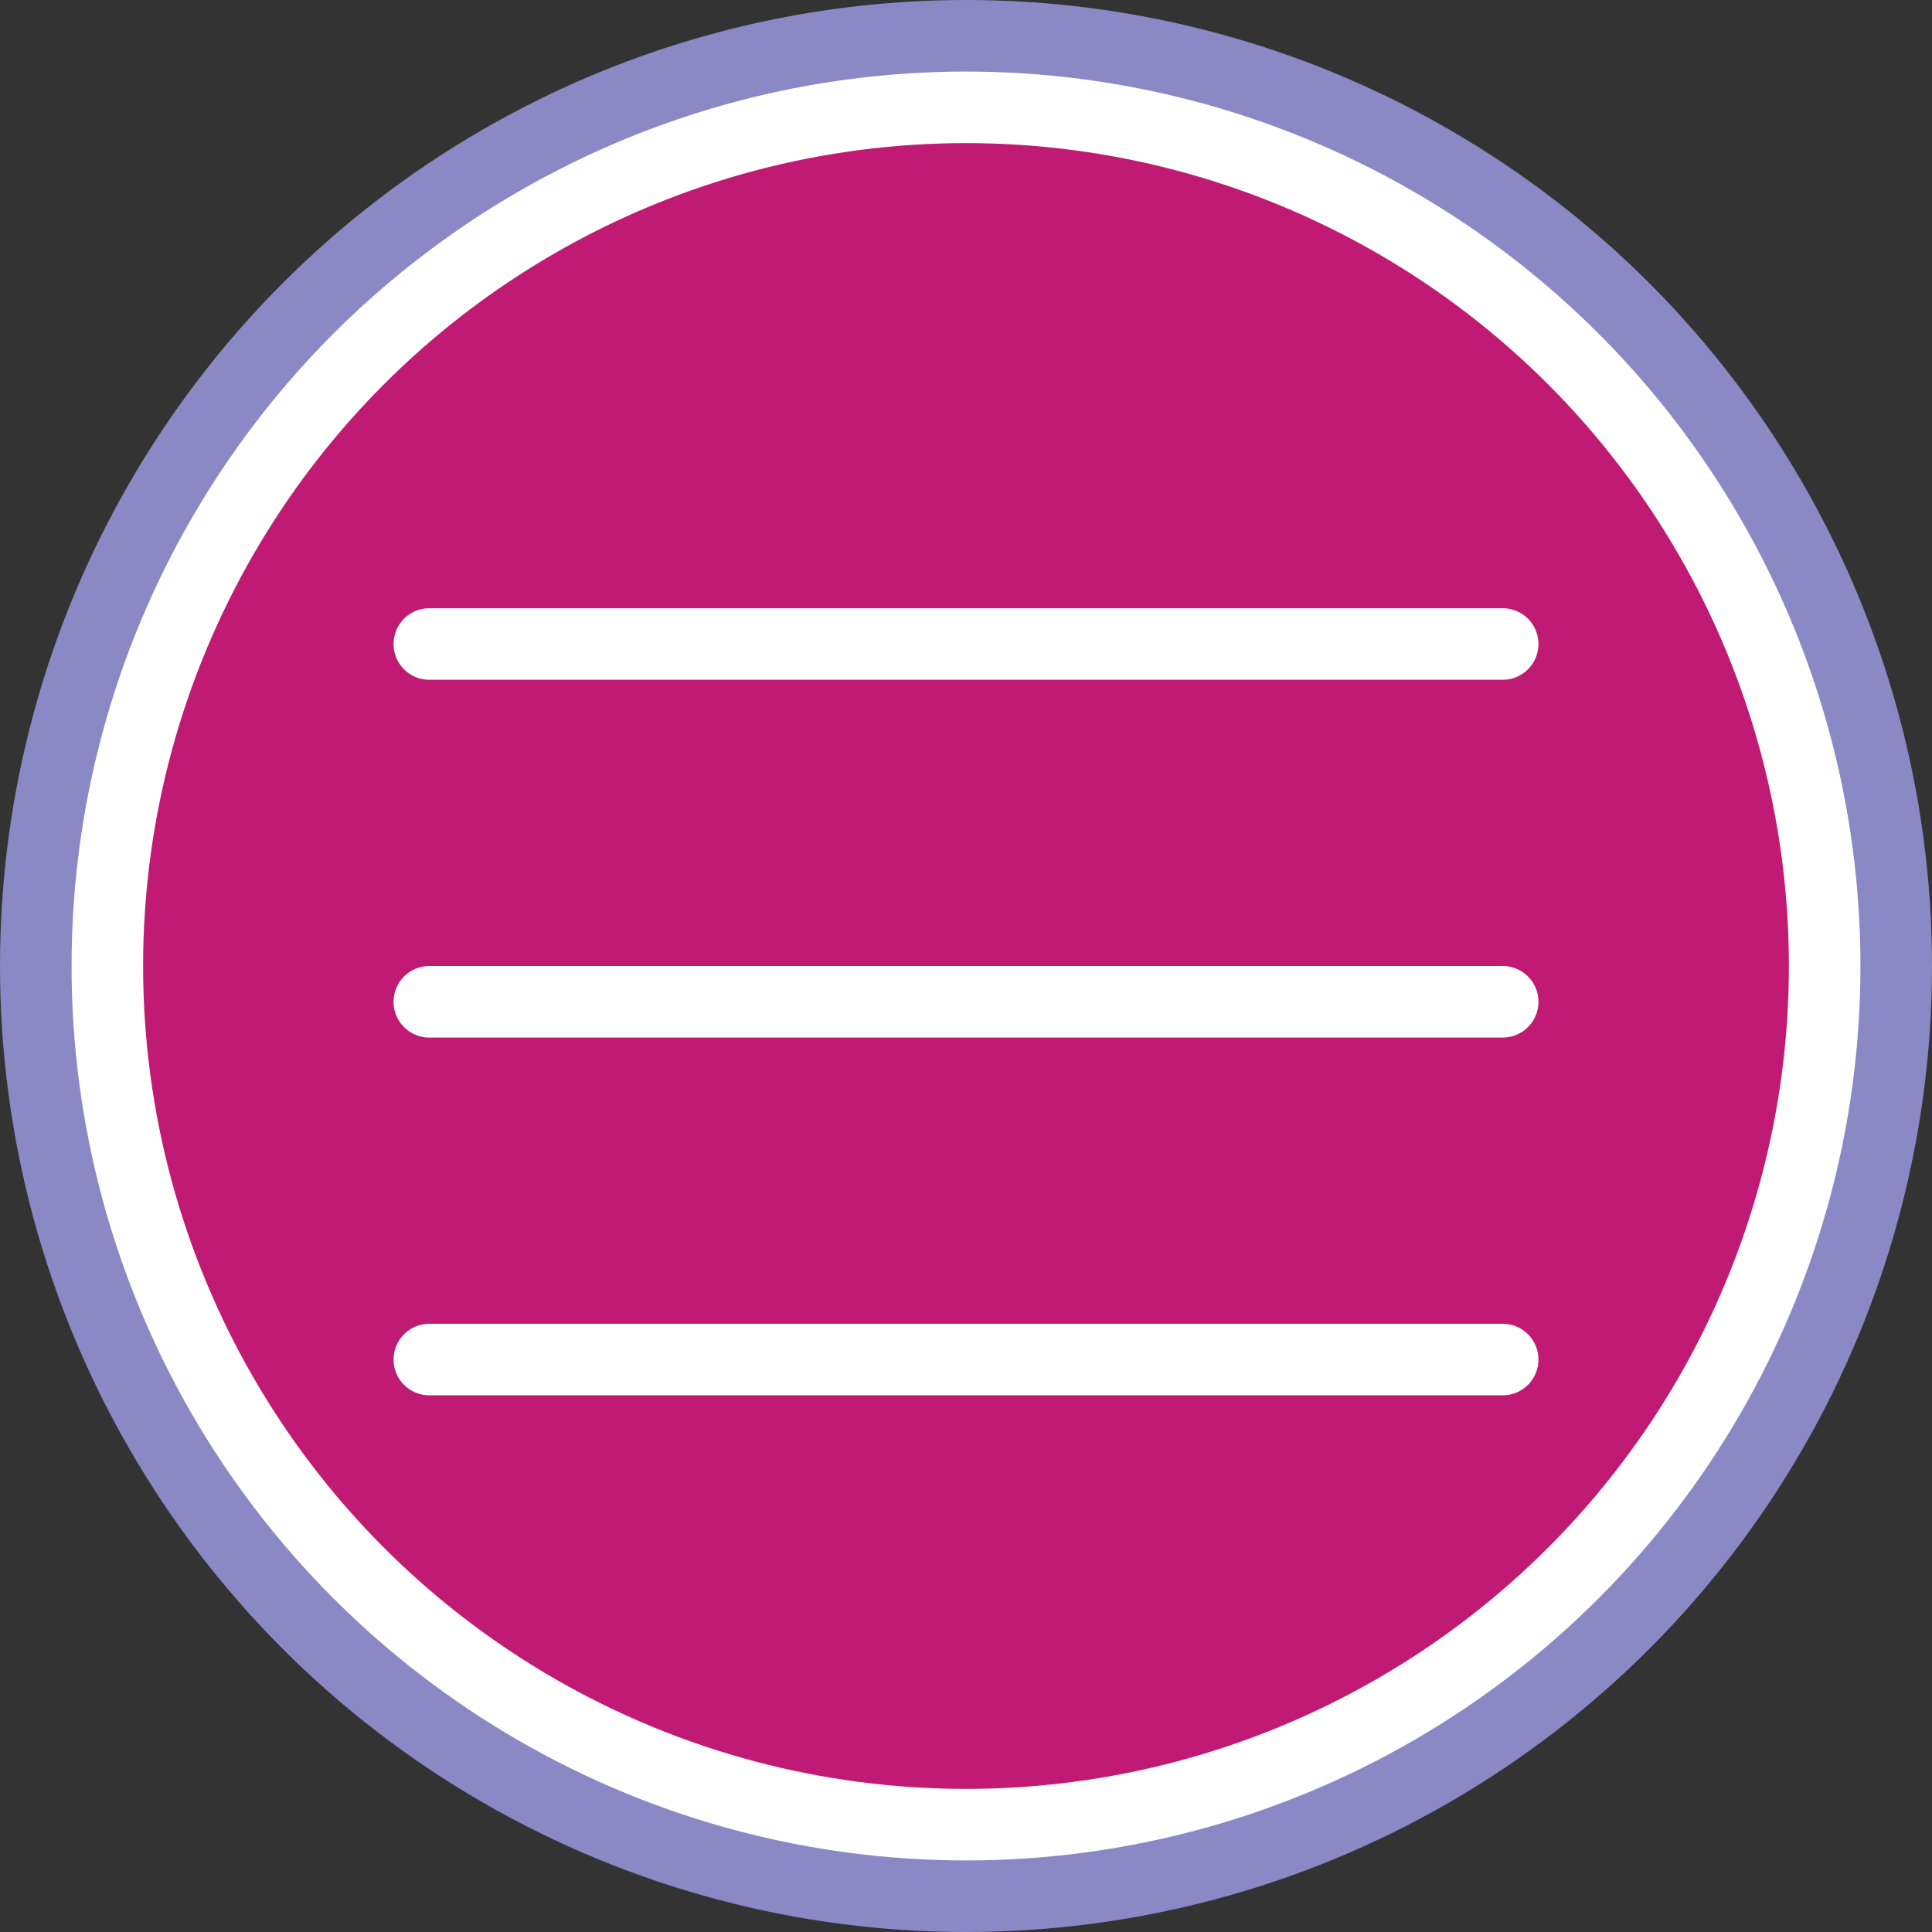 <svg width="54" height="54" viewBox="0 0 54 54" fill="none" xmlns="http://www.w3.org/2000/svg">
<rect x="0" y="0" width="54" height="54" fill="#333333" stroke="none"/>
<circle cx="27" cy="27" r="27" fill="#8B88C6"/>
<circle cx="27" cy="27" r="24" fill="#C11A75" stroke="white" stroke-width="2"/>
<line x1="12" y1="28" x2="42" y2="28" stroke="white" stroke-width="2" stroke-linecap="round"/>
<line x1="12" y1="38" x2="42" y2="38" stroke="white" stroke-width="2" stroke-linecap="round"/>
<line x1="12" y1="18" x2="42" y2="18" stroke="white" stroke-width="2" stroke-linecap="round"/>
</svg>
